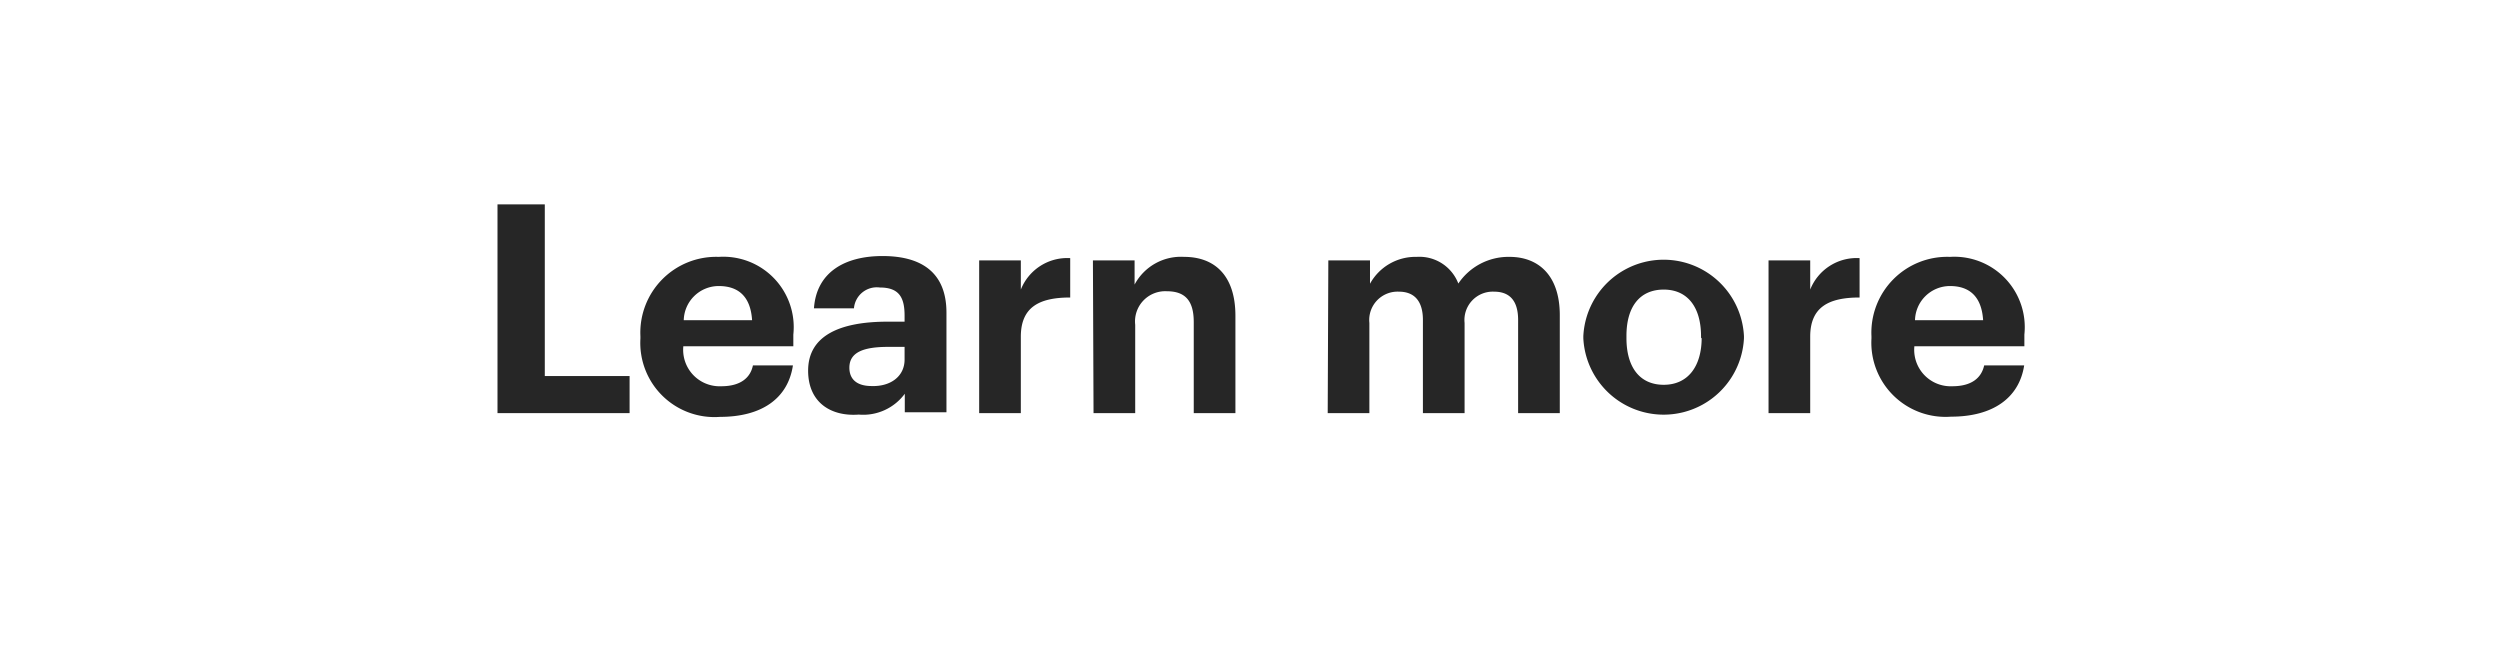 <svg xmlns="http://www.w3.org/2000/svg" viewBox="0 0 120 32"><title>learn_more</title><g id="Layer_2" data-name="Layer 2"><g id="Artboard_1" data-name="Artboard 1" style="isolation:isolate"><g id="headline1"><g id="CTA_copy" data-name="CTA copy"><g id="Rectangle_1" data-name="Rectangle 1"><rect width="120" height="32" fill="none"/></g><g id="Learn_more" data-name="Learn more"><path d="M23.88,9.81h2.27v8.24h4.07v1.78H23.88Z" transform="translate(0)" fill="#262626"/><path d="M30.74,16.25v-.11a3.64,3.64,0,0,1,3.76-3.81,3.38,3.38,0,0,1,3.58,3.73v.56H32.8a1.75,1.75,0,0,0,1.82,1.92c.93,0,1.4-.41,1.52-1h1.92c-.24,1.59-1.5,2.47-3.5,2.47A3.56,3.56,0,0,1,30.74,16.25Zm5.36-.88c-.07-1.11-.63-1.64-1.6-1.64a1.68,1.68,0,0,0-1.68,1.64Z" transform="translate(0)" fill="#262626"/><path d="M38.79,17.79c0-1.7,1.56-2.35,3.81-2.35h.82v-.29c0-.87-.26-1.35-1.19-1.35a1.1,1.1,0,0,0-1.24,1H39.07c.12-1.74,1.49-2.51,3.29-2.51s3.07.73,3.07,2.72v4.78h-2v-.89a2.48,2.48,0,0,1-2.21,1C39.91,20,38.79,19.34,38.79,17.79Zm4.63-.53v-.61h-.78c-1.18,0-1.87.25-1.87,1,0,.53.33.88,1.07.88C42.74,18.56,43.42,18.07,43.42,17.26Z" transform="translate(0)" fill="#262626"/><path d="M47,12.5h2v1.4a2.4,2.4,0,0,1,2.37-1.51v1.89c-1.5,0-2.37.47-2.37,1.88v3.67H47Z" transform="translate(0)" fill="#262626"/><path d="M52.46,12.5h2v1.16a2.52,2.52,0,0,1,2.38-1.33c1.44,0,2.46.87,2.46,2.83v4.67h-2V15.46c0-1-.39-1.48-1.29-1.48a1.45,1.45,0,0,0-1.52,1.61v4.24h-2Z" transform="translate(0)" fill="#262626"/><path d="M63.76,12.5h2v1.12A2.49,2.49,0,0,1,68,12.33a2,2,0,0,1,2,1.28,2.9,2.9,0,0,1,2.46-1.28c1.36,0,2.41.86,2.41,2.8v4.7h-2V15.36c0-.94-.42-1.36-1.15-1.36a1.36,1.36,0,0,0-1.42,1.5v4.33h-2V15.36c0-.94-.44-1.36-1.15-1.36a1.36,1.36,0,0,0-1.42,1.5v4.33h-2Z" transform="translate(0)" fill="#262626"/><path d="M76,16.24v-.11a3.86,3.86,0,0,1,7.71,0v.11a3.86,3.86,0,0,1-7.71,0Zm5.65,0v-.1c0-1.4-.65-2.24-1.79-2.24s-1.79.81-1.79,2.22v.11c0,1.4.64,2.24,1.79,2.24S81.68,17.6,81.68,16.21Z" transform="translate(0)" fill="#262626"/><path d="M84.89,12.5h2v1.4a2.4,2.4,0,0,1,2.37-1.51v1.89c-1.5,0-2.37.47-2.37,1.88v3.67h-2Z" transform="translate(0)" fill="#262626"/><path d="M89.83,16.25v-.11a3.64,3.64,0,0,1,3.77-3.81,3.38,3.38,0,0,1,3.57,3.73v.56H91.89a1.75,1.75,0,0,0,1.82,1.92c.94,0,1.4-.41,1.53-1h1.92C96.92,19.1,95.66,20,93.65,20A3.56,3.56,0,0,1,89.83,16.25Zm5.36-.88c-.07-1.11-.63-1.64-1.59-1.64a1.68,1.68,0,0,0-1.68,1.64Z" transform="translate(0)" fill="#262626"/></g></g></g></g></g></svg>